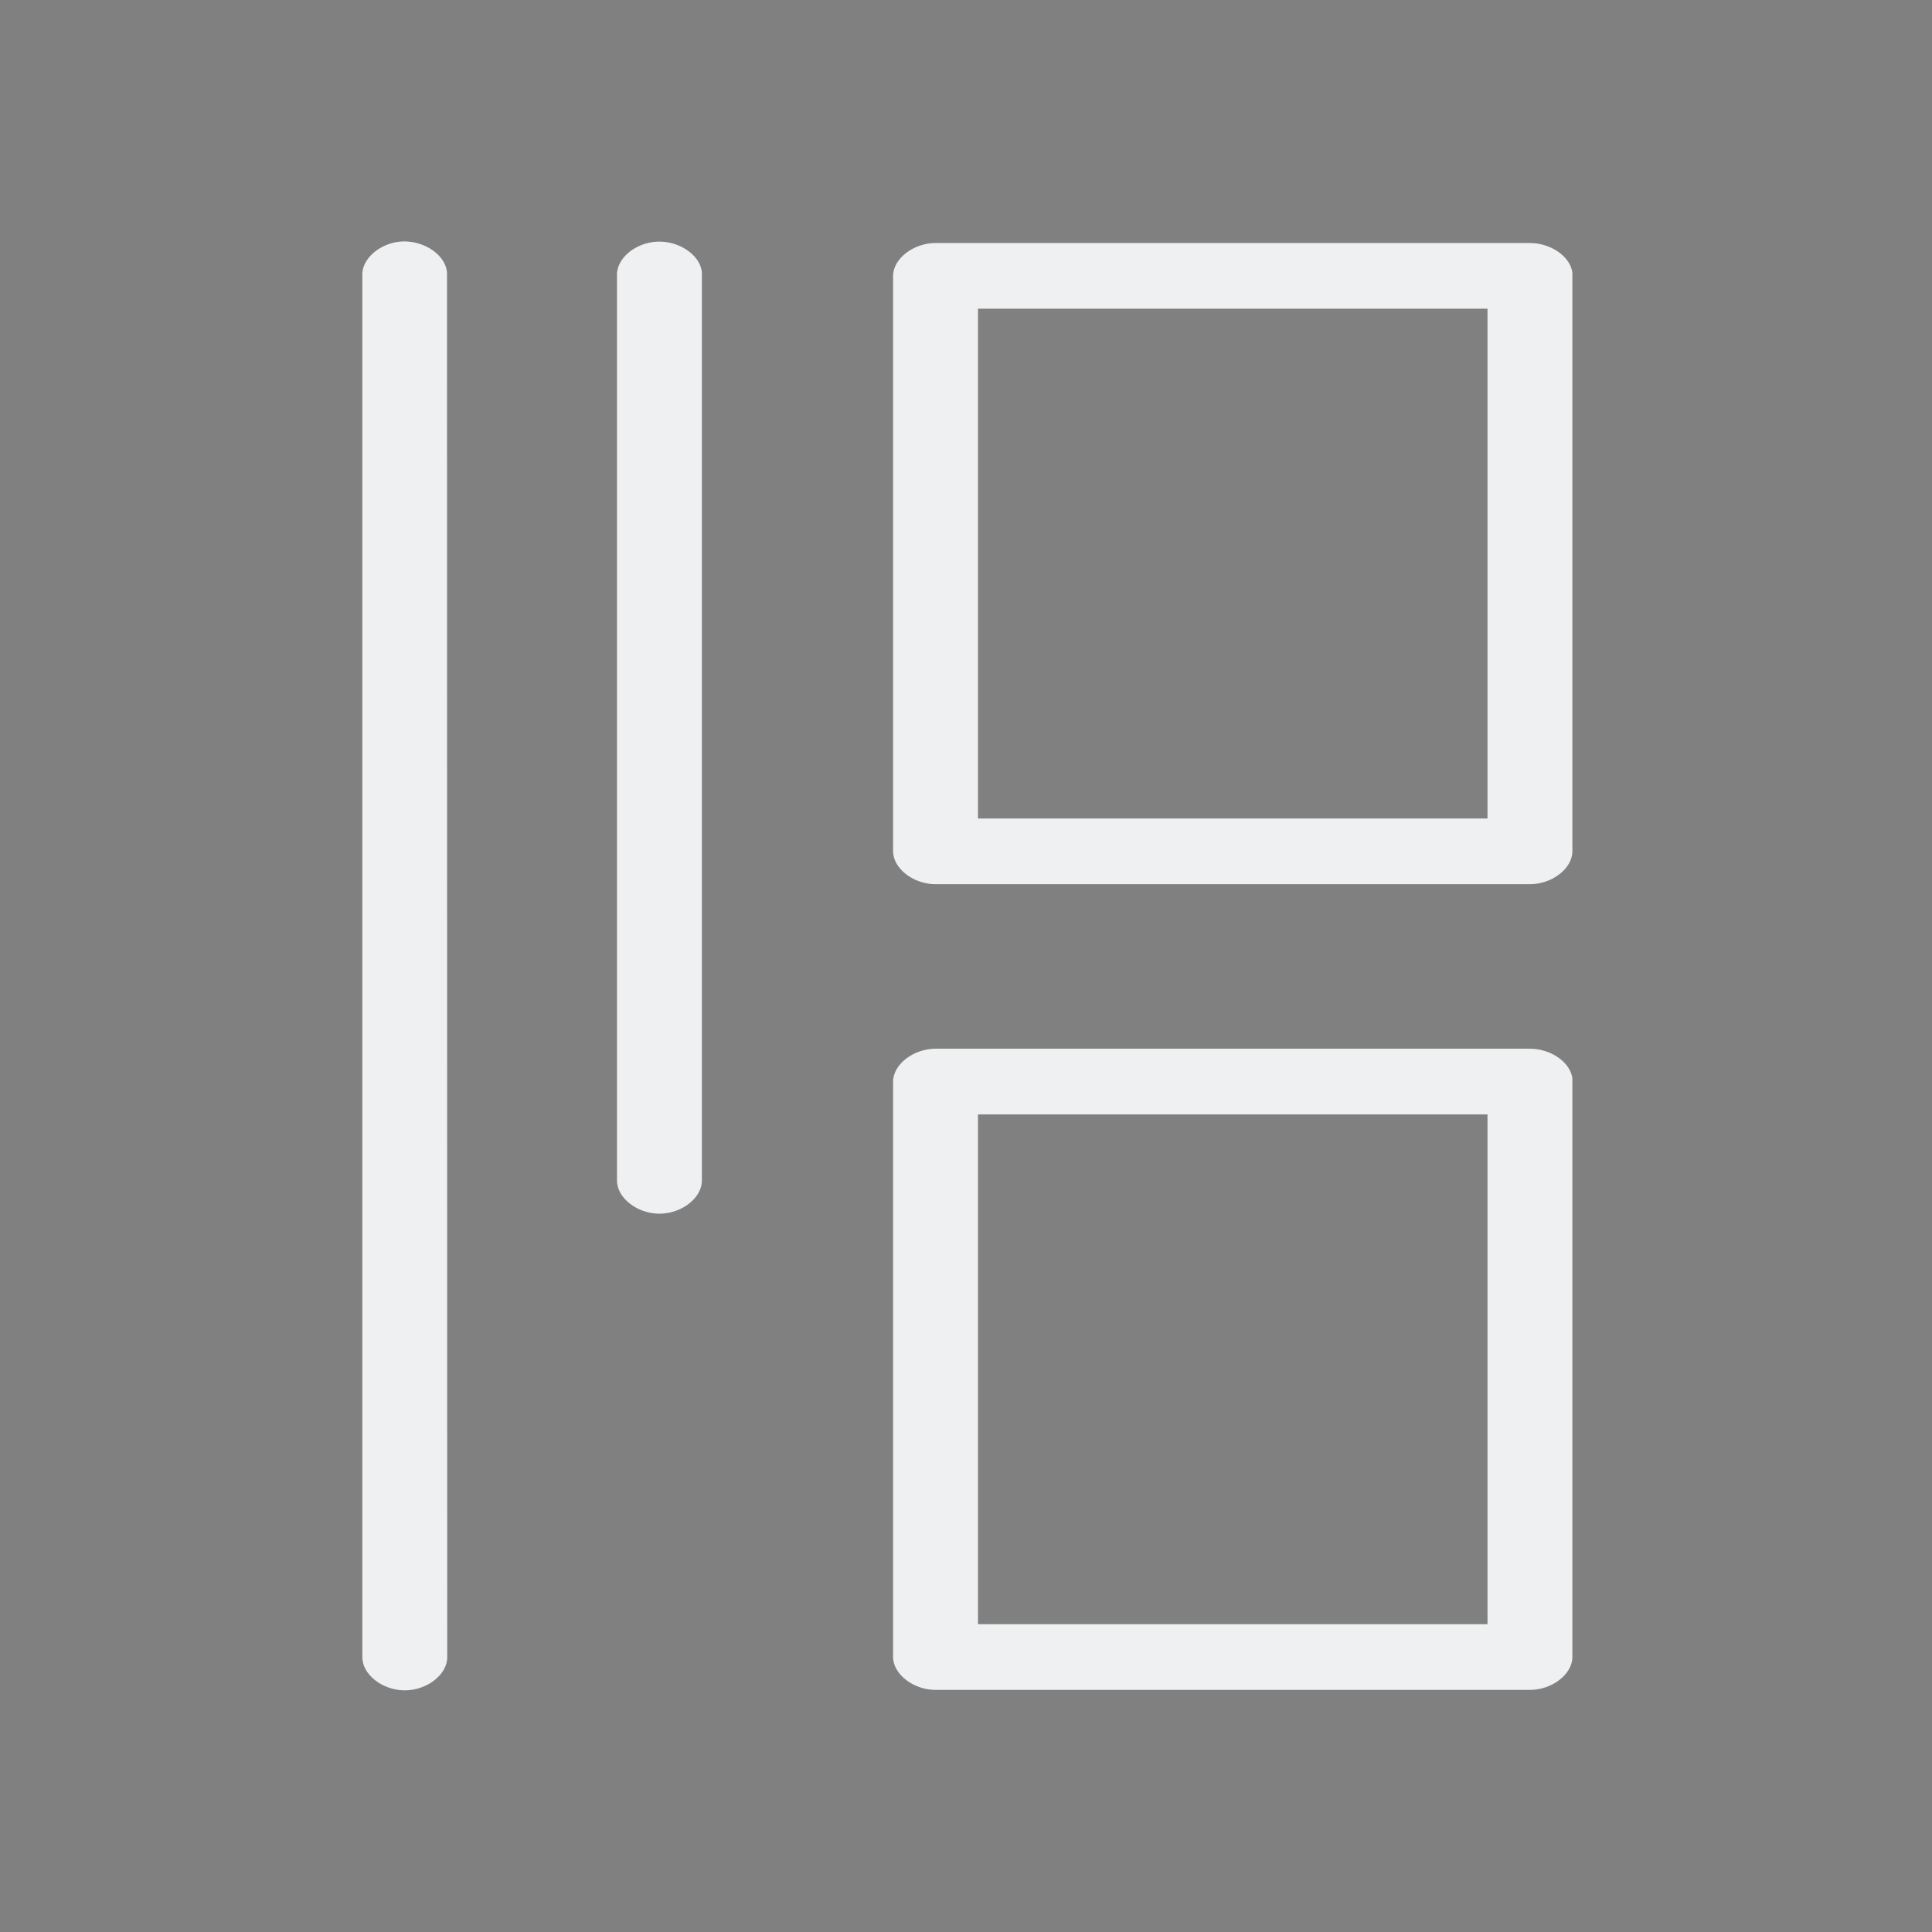 <?xml version="1.0" encoding="UTF-8" standalone="no"?>
<svg
   xmlns:dc="http://purl.org/dc/elements/1.1/"
   xmlns:cc="http://creativecommons.org/ns#"
   xmlns:rdf="http://www.w3.org/1999/02/22-rdf-syntax-ns#"
   xmlns:svg="http://www.w3.org/2000/svg"
   xmlns="http://www.w3.org/2000/svg"
   xmlns:sodipodi="http://sodipodi.sourceforge.net/DTD/sodipodi-0.dtd"
   xmlns:inkscape="http://www.inkscape.org/namespaces/inkscape"
   width="32"
   height="32"
   viewBox="0 0 8.467 8.467"
   version="1.1"
   id="svg847"
   inkscape:version="1.0.2 (e86c870879, 2021-01-15)"
   sodipodi:docname="activities.svg">
  <rect x="0" y="0" width="8.467" height="8.467" fill="#808080" stroke="none"/>
  <defs
     id="defs841" />
  <sodipodi:namedview
     id="base"
     pagecolor="#ffffff"
     bordercolor="#666666"
     borderopacity="1.0"
     inkscape:pageopacity="0.0"
     inkscape:pageshadow="2"
     inkscape:zoom="15.839192"
     inkscape:cx="17.138124"
     inkscape:cy="15.092654"
     inkscape:document-units="px"
     inkscape:current-layer="layer1"
     inkscape:document-rotation="0"
     showgrid="false"
     units="px"
     inkscape:window-width="1920"
     inkscape:window-height="1007"
     inkscape:window-x="0"
     inkscape:window-y="0"
     inkscape:window-maximized="1"
     inkscape:snap-bbox="true"
     inkscape:bbox-nodes="true">
    <inkscape:grid
       type="xygrid"
       id="grid1410"
       originx="2e-07"
       originy="0" />
  </sodipodi:namedview>
  <g
     inkscape:label="Layer 1"
     inkscape:groupmode="layer"
     id="layer1">
    <g
       id="activities">
      <rect
         y="0"
         x="0"
         height="8.467"
         width="8.467"
         id="rect1430"
         style="opacity:0.003;fill:#000000;stroke-width:0.529" />
      <path
         d="M 6.773,7.408 Z M 6.891,1.196 C 6.883,1.125 6.797,1.065 6.705,1.065 H 4.1 c -0.097,7.3e-6 -0.186,0.069 -0.186,0.144 v 2.522 c 9.9e-6,0.075 0.089,0.144 0.186,0.144 h 2.605 c 0.097,-7.4e-6 0.186,-0.069 0.186,-0.144 z m 0,3.531 C 6.883,4.656 6.797,4.596 6.705,4.596 h -2.605 c -0.097,7.2e-6 -0.186,0.069 -0.186,0.144 v 2.522 c 9.8e-6,0.075 0.089,0.144 0.186,0.144 h 2.605 c 0.097,-7.7e-6 0.186,-0.069 0.186,-0.144 z M 6.519,1.353 V 3.587 H 4.286 V 1.353 Z m 0,3.531 V 7.118 H 4.286 V 4.884 Z M 3.076,1.196 c -0.004,-0.075 -0.097,-0.141 -0.195,-0.137 -0.097,0.004 -0.182,0.075 -0.177,0.151 v 3.963 c -0.001,0.076 0.088,0.146 0.186,0.146 0.098,0 0.187,-0.07 0.186,-0.146 z m -1.117,0 C 1.955,1.12 1.862,1.055 1.765,1.058 1.668,1.062 1.583,1.134 1.588,1.209 v 6.053 c -0.001,0.076 0.088,0.146 0.186,0.146 0.098,0 0.187,-0.07 0.186,-0.146 z"
         id="path2-3"
         style="fill:#eff0f1;fill-opacity:1;fill-rule:nonzero;stroke-width:0.082"
         sodipodi:nodetypes="cccccccccccccccccccccccccccccccccccccccccccccc" />
    </g>
    <g
       id="22-22-activities">
      <rect
         style="opacity:0.003;fill:#000000;stroke-width:0.364"
         id="rect1430-3-7-5"
         width="5.821"
         height="5.821"
         x="8.467"
         y="2.646" />
      <path
         d="m 13.075,7.673 z m 0.079,-4.142 c -0.006,-0.047 -0.063,-0.087 -0.124,-0.087 h -1.737 c -0.065,4.3e-6 -0.124,0.046 -0.124,0.096 v 1.681 c 5e-6,0.05 0.059,0.096 0.124,0.096 h 1.737 c 0.065,-4.1e-6 0.124,-0.046 0.124,-0.096 z m 0,2.354 C 13.147,5.838 13.091,5.798 13.029,5.798 h -1.737 c -0.065,5.7e-6 -0.124,0.046 -0.124,0.096 v 1.681 c 6e-6,0.05 0.059,0.096 0.124,0.096 h 1.737 c 0.065,-5.3e-6 0.124,-0.046 0.124,-0.096 z M 12.905,3.636 V 5.126 H 11.417 V 3.636 Z m 0,2.354 V 7.479 H 11.417 V 5.99 Z m -2.295,-2.459 c -0.004,-0.05 -0.065,-0.094 -0.13,-0.092 -0.065,0.002 -0.121,0.05 -0.118,0.101 v 2.642 c -9.75e-4,0.051 0.059,0.097 0.124,0.097 0.066,0 0.125,-0.047 0.124,-0.097 z m -0.744,0 c -0.003,-0.05 -0.065,-0.094 -0.13,-0.092 -0.065,0.002 -0.121,0.05 -0.118,0.101 v 4.035 c -9.082e-4,0.051 0.059,0.097 0.124,0.097 0.066,0 0.125,-0.047 0.124,-0.097 z"
         id="path2-3-6"
         style="fill:#eff0f1;fill-opacity:1;stroke-width:0.055"
         sodipodi:nodetypes="cccccccccccccccccccccccccccccccccccccccccccccc" />
    </g>
  </g>
</svg>
